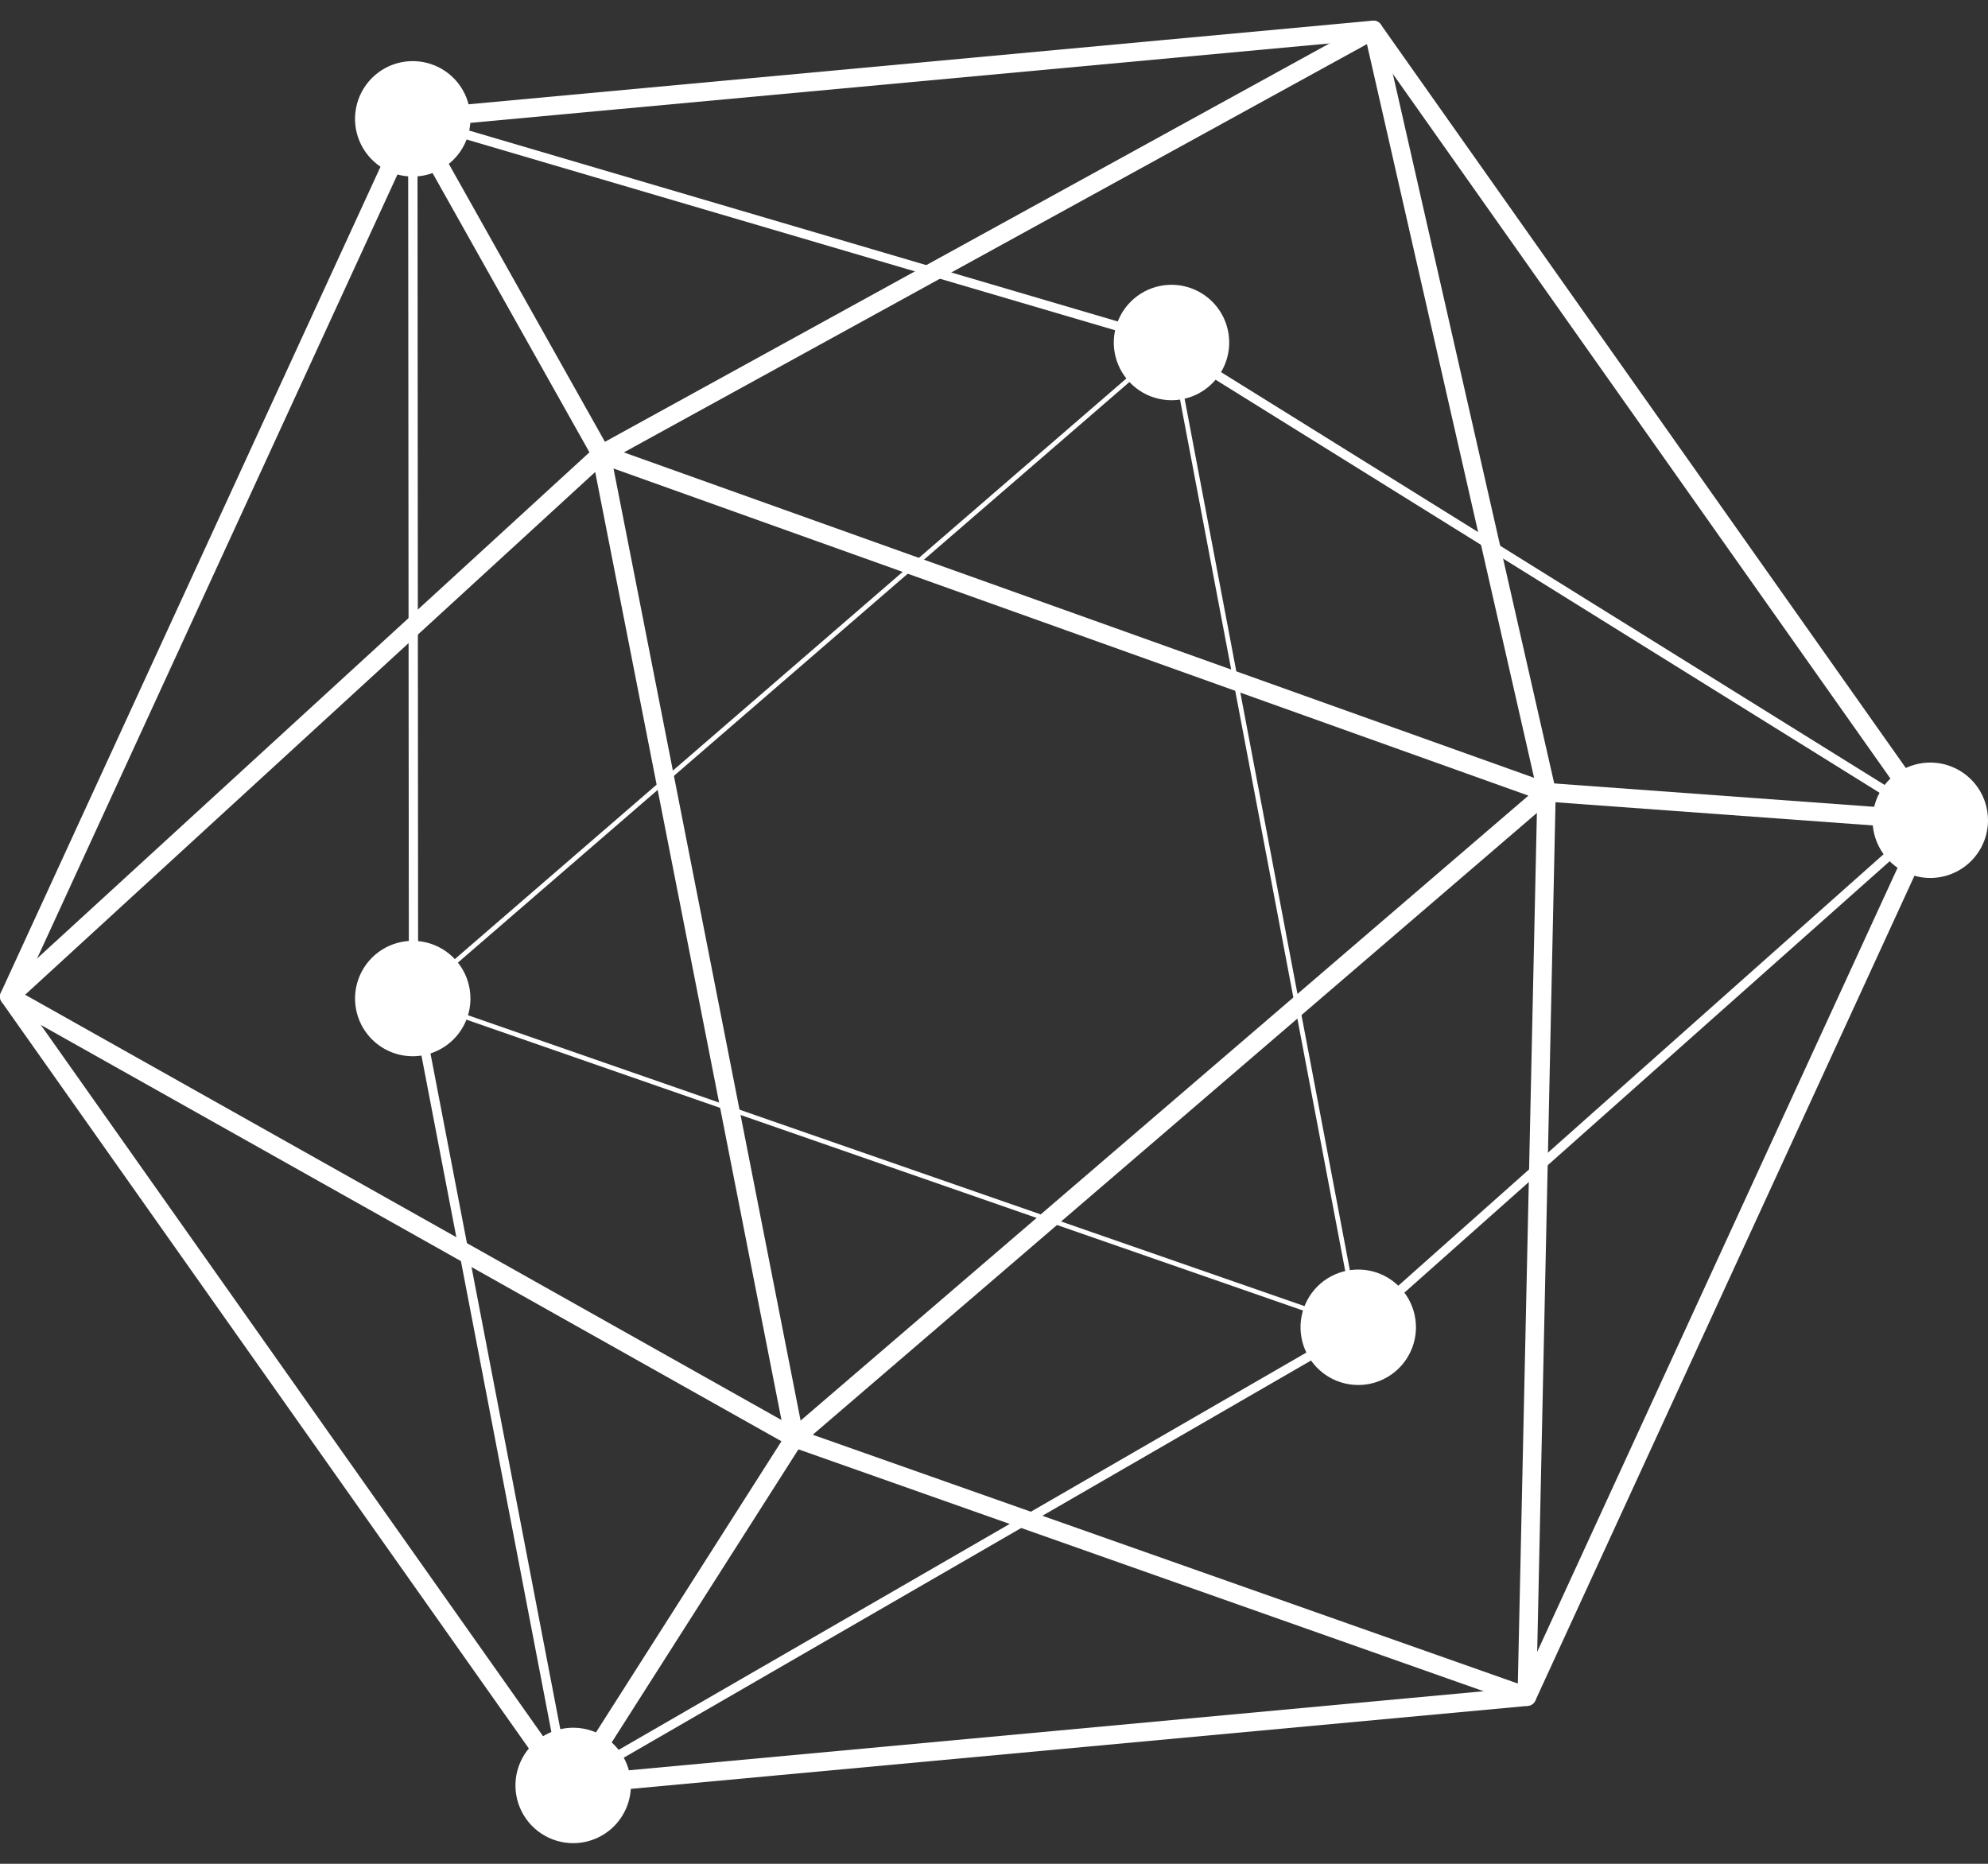 <svg width="64" height="60" viewBox="0 0 64 60" fill="none" xmlns="http://www.w3.org/2000/svg">
<rect x="0" y="0" width="64" height="60" fill="#333333" stroke="none"/>
<path d="M18.234 57.778C18.186 57.778 18.138 57.766 18.096 57.744C18.053 57.722 18.016 57.69 17.988 57.651L0.055 32.255C0.025 32.212 0.006 32.161 0.001 32.109C-0.003 32.056 0.006 32.004 0.028 31.956L13.016 3.7C13.038 3.652 13.072 3.611 13.116 3.58C13.159 3.55 13.209 3.531 13.261 3.526L44.182 0.666C44.235 0.66 44.289 0.668 44.337 0.691C44.385 0.713 44.426 0.748 44.455 0.792L62.389 26.188C62.419 26.231 62.438 26.281 62.443 26.334C62.447 26.386 62.438 26.439 62.416 26.487L49.428 54.744C49.406 54.792 49.372 54.833 49.329 54.863C49.286 54.894 49.235 54.912 49.183 54.917L18.261 57.777C18.252 57.778 18.243 57.778 18.234 57.778ZM0.646 32.049L18.379 57.162L48.955 54.334L61.798 26.393L44.065 1.281L13.489 4.108L0.646 32.049Z" fill="white"/>
<path d="M18.126 57.713L13.163 31.873L13.139 3.625L37.319 10.742L62.393 26.34L43.771 42.894L18.126 57.713ZM13.44 4.026L13.461 31.845L18.341 57.242L43.596 42.652L61.894 26.383L37.178 11.008L13.44 4.026Z" fill="white"/>
<path d="M37.716 11.926C38.214 11.926 38.617 11.523 38.617 11.026C38.617 10.528 38.214 10.125 37.716 10.125C37.219 10.125 36.816 10.528 36.816 11.026C36.816 11.523 37.219 11.926 37.716 11.926Z" fill="white"/>
<path d="M37.716 12.884C37.349 12.884 36.989 12.776 36.684 12.572C36.378 12.368 36.139 12.078 35.998 11.738C35.857 11.399 35.82 11.025 35.892 10.665C35.963 10.304 36.14 9.973 36.4 9.713C36.66 9.453 36.991 9.275 37.351 9.204C37.712 9.132 38.085 9.168 38.425 9.309C38.764 9.449 39.055 9.688 39.259 9.993C39.463 10.299 39.572 10.658 39.572 11.026C39.572 11.518 39.377 11.99 39.029 12.338C38.681 12.687 38.209 12.883 37.716 12.884ZM37.716 10.972L37.66 11.026C37.661 11.04 37.667 11.054 37.677 11.064C37.688 11.074 37.702 11.08 37.716 11.08V10.972Z" fill="white"/>
<path d="M43.728 43.628C44.225 43.628 44.628 43.225 44.628 42.728C44.628 42.23 44.225 41.827 43.728 41.827C43.23 41.827 42.827 42.23 42.827 42.728C42.827 43.225 43.23 43.628 43.728 43.628Z" fill="white"/>
<path d="M43.728 44.586C43.36 44.587 43.001 44.478 42.695 44.274C42.389 44.07 42.151 43.78 42.01 43.44C41.869 43.101 41.832 42.727 41.903 42.366C41.975 42.006 42.151 41.675 42.411 41.414C42.671 41.154 43.002 40.977 43.363 40.906C43.723 40.834 44.097 40.87 44.437 41.011C44.776 41.151 45.067 41.39 45.271 41.695C45.475 42.001 45.584 42.36 45.584 42.728C45.584 43.22 45.388 43.693 45.04 44.041C44.692 44.389 44.22 44.586 43.728 44.586ZM43.728 42.674L43.672 42.728C43.672 42.742 43.678 42.756 43.689 42.766C43.699 42.776 43.713 42.782 43.728 42.782V42.674Z" fill="white"/>
<path d="M18.454 58.378C18.951 58.378 19.355 57.975 19.355 57.478C19.355 56.98 18.951 56.577 18.454 56.577C17.957 56.577 17.554 56.98 17.554 57.478C17.554 57.975 17.957 58.378 18.454 58.378Z" fill="white"/>
<path d="M18.454 59.336C18.086 59.336 17.727 59.227 17.421 59.023C17.115 58.819 16.877 58.529 16.736 58.19C16.595 57.85 16.558 57.477 16.629 57.116C16.701 56.755 16.878 56.424 17.138 56.164C17.397 55.904 17.729 55.727 18.089 55.655C18.45 55.583 18.823 55.62 19.163 55.76C19.503 55.901 19.793 56.139 19.997 56.445C20.201 56.751 20.311 57.11 20.311 57.477C20.31 57.97 20.115 58.442 19.767 58.791C19.418 59.139 18.946 59.335 18.454 59.336ZM18.454 57.424L18.399 57.477C18.399 57.492 18.405 57.506 18.415 57.516C18.425 57.526 18.439 57.531 18.454 57.531V57.424Z" fill="white"/>
<path d="M13.289 33.046C13.786 33.046 14.189 32.643 14.189 32.146C14.189 31.648 13.786 31.245 13.289 31.245C12.792 31.245 12.388 31.648 12.388 32.146C12.388 32.643 12.792 33.046 13.289 33.046Z" fill="white"/>
<path d="M13.289 34.003C12.922 34.004 12.562 33.895 12.257 33.691C11.951 33.487 11.712 33.197 11.572 32.858C11.431 32.518 11.394 32.144 11.465 31.784C11.537 31.423 11.713 31.092 11.973 30.832C12.233 30.572 12.564 30.395 12.925 30.323C13.285 30.252 13.659 30.288 13.998 30.429C14.338 30.57 14.628 30.808 14.832 31.113C15.037 31.419 15.145 31.778 15.145 32.146C15.145 32.638 14.949 33.11 14.601 33.458C14.253 33.806 13.781 34.002 13.289 34.003ZM13.289 32.091L13.233 32.146C13.234 32.16 13.24 32.174 13.25 32.184C13.261 32.194 13.275 32.2 13.289 32.2V32.091Z" fill="white"/>
<path d="M62.143 27.307C62.641 27.307 63.044 26.904 63.044 26.406C63.044 25.909 62.641 25.506 62.143 25.506C61.646 25.506 61.243 25.909 61.243 26.406C61.243 26.904 61.646 27.307 62.143 27.307Z" fill="white"/>
<path d="M62.143 28.264C61.776 28.264 61.417 28.155 61.111 27.951C60.805 27.747 60.567 27.457 60.426 27.118C60.285 26.779 60.248 26.405 60.32 26.044C60.392 25.684 60.568 25.353 60.828 25.093C61.088 24.833 61.419 24.656 61.779 24.584C62.14 24.512 62.514 24.549 62.853 24.69C63.193 24.83 63.483 25.069 63.687 25.374C63.891 25.68 64 26.039 64 26.407C63.999 26.899 63.804 27.371 63.456 27.719C63.108 28.067 62.636 28.263 62.143 28.264ZM62.143 26.352L62.088 26.407C62.088 26.421 62.094 26.435 62.105 26.445C62.115 26.455 62.129 26.46 62.143 26.46V26.352Z" fill="white"/>
<path d="M13.289 4.726C13.786 4.726 14.189 4.323 14.189 3.825C14.189 3.328 13.786 2.925 13.289 2.925C12.792 2.925 12.388 3.328 12.388 3.825C12.388 4.323 12.792 4.726 13.289 4.726Z" fill="white"/>
<path d="M13.289 5.684C12.922 5.684 12.562 5.575 12.256 5.371C11.951 5.168 11.712 4.877 11.571 4.538C11.43 4.199 11.393 3.825 11.465 3.464C11.536 3.104 11.713 2.773 11.973 2.512C12.232 2.252 12.563 2.075 12.924 2.003C13.284 1.932 13.658 1.968 13.998 2.109C14.337 2.249 14.628 2.487 14.832 2.793C15.036 3.099 15.145 3.458 15.145 3.825C15.145 4.318 14.949 4.79 14.601 5.138C14.253 5.487 13.781 5.683 13.289 5.684ZM13.289 3.772L13.233 3.825C13.234 3.84 13.24 3.854 13.25 3.864C13.261 3.874 13.275 3.88 13.289 3.879L13.289 3.772Z" fill="white"/>
<path d="M49.155 54.918C49.121 54.918 49.087 54.913 49.055 54.901L25.479 46.578L0.153 32.343C0.112 32.32 0.077 32.287 0.05 32.248C0.024 32.208 0.007 32.163 0.002 32.116C-0.003 32.069 0.002 32.021 0.019 31.976C0.036 31.932 0.063 31.892 0.098 31.86L19.152 14.4L44.066 0.702C44.106 0.679 44.152 0.667 44.198 0.665C44.245 0.663 44.291 0.672 44.334 0.691C44.376 0.71 44.413 0.739 44.443 0.775C44.472 0.811 44.493 0.853 44.503 0.899L50.085 25.438L49.456 54.625C49.454 54.672 49.442 54.719 49.419 54.761C49.397 54.802 49.365 54.838 49.326 54.865C49.276 54.9 49.216 54.918 49.155 54.918ZM0.809 32.023L25.726 46.033L48.864 54.197L49.492 25.498L44.006 1.42L19.499 14.885L0.809 32.023Z" fill="white"/>
<path d="M43.826 42.841L43.703 42.799L13.142 32.174L13.24 32.089L37.766 10.883L43.826 42.841ZM13.437 32.117L43.629 42.615L37.667 11.168L13.437 32.117Z" fill="white"/>
<path d="M25.383 46.859L18.958 14.161L50.38 25.395L25.383 46.859ZM19.751 15.082L25.774 45.732L49.204 25.613L19.751 15.082Z" fill="white"/>
<path d="M13.551 3.678L13.027 3.972L19.093 14.769L19.616 14.474L13.551 3.678Z" fill="white"/>
<path d="M25.326 46.133L25.832 46.457L18.707 57.639L18.201 57.316L25.326 46.133Z" fill="white"/>
<path d="M49.814 25.205L49.77 25.804L62.122 26.706L62.165 26.107L49.814 25.205Z" fill="white"/>
</svg>
